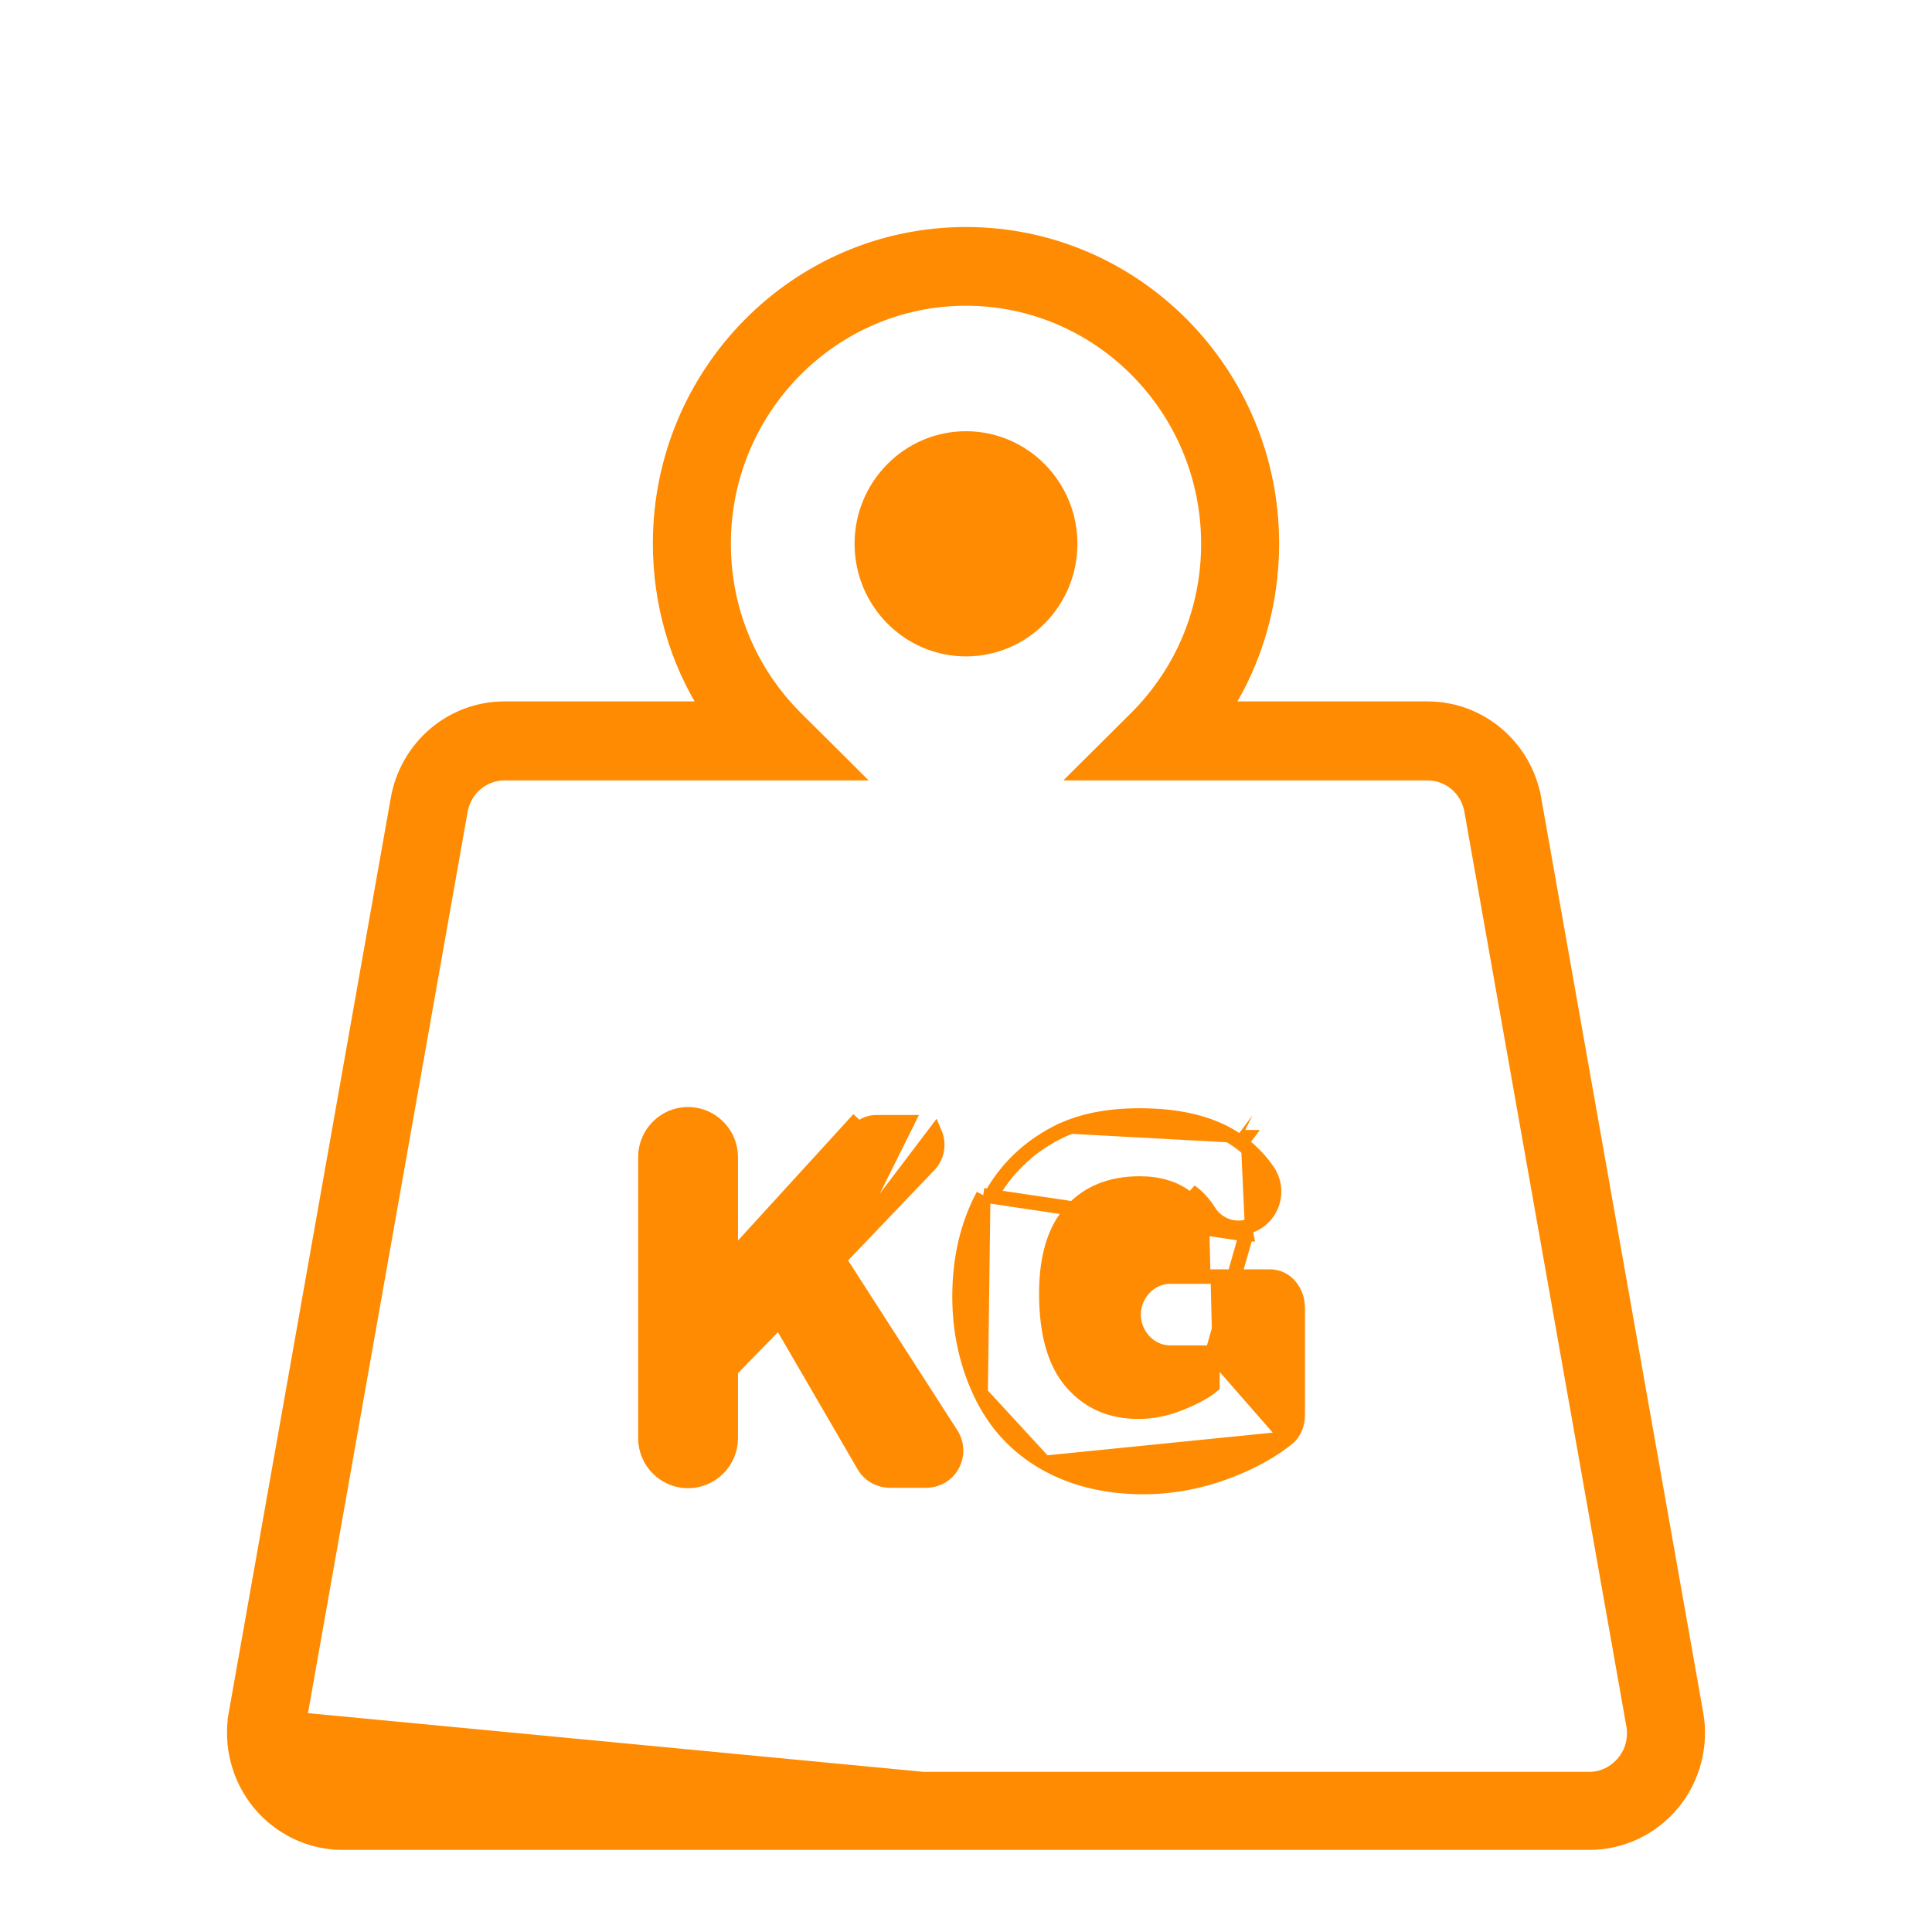 <svg width="40" height="40" viewBox="0 0 40 40" fill="none" xmlns="http://www.w3.org/2000/svg">
<path d="M32.912 38.15L32.912 38.15L7.089 38.15C6.423 38.15 5.797 37.847 5.371 37.333L5.371 37.333C5.161 37.078 5.009 36.779 4.925 36.459C4.841 36.138 4.827 35.803 4.885 35.477L32.912 38.15ZM32.912 38.15C33.24 38.149 33.564 38.075 33.861 37.934C34.157 37.793 34.42 37.588 34.63 37.333C34.84 37.078 34.992 36.781 35.075 36.461C35.159 36.14 35.173 35.806 35.115 35.48C35.115 35.48 35.115 35.48 35.115 35.48L31.761 16.542L31.613 16.568L31.761 16.542C31.57 15.464 30.645 14.672 29.558 14.672H25.354C25.992 13.668 26.333 12.482 26.333 11.253C26.333 7.722 23.494 4.85 20 4.85C16.506 4.85 13.667 7.72 13.667 11.251C13.667 12.481 14.008 13.668 14.647 14.672H10.442C9.355 14.672 8.43 15.464 8.239 16.542L8.239 16.542L4.885 35.477L32.912 38.15ZM26.655 29.781L26.655 29.781C26.35 30.027 25.973 30.244 25.487 30.436C24.892 30.669 24.287 30.787 23.674 30.787C22.899 30.787 22.215 30.622 21.628 30.287M26.655 29.781L21.628 30.287M26.655 29.781C26.812 29.654 26.868 29.466 26.868 29.292L26.868 27.078C26.868 26.761 26.655 26.43 26.286 26.43H24.227C23.801 26.43 23.47 26.804 23.47 27.218C23.47 27.631 23.8 28.005 24.227 28.005H25.102M26.655 29.781L25.102 28.005M21.628 30.287C21.04 29.951 20.598 29.47 20.303 28.848M21.628 30.287L20.303 28.848M20.303 28.848L20.439 28.784L20.303 28.848C20.303 28.848 20.303 28.848 20.303 28.848ZM20.303 28.848C20.011 28.231 19.866 27.561 19.866 26.841C19.866 26.06 20.028 25.36 20.356 24.746M20.303 28.848L20.356 24.746M25.102 28.005V28.69C24.944 28.824 24.7 28.948 24.425 29.057C24.134 29.172 23.856 29.228 23.572 29.228C22.996 29.228 22.544 29.028 22.194 28.63L22.194 28.63C21.848 28.235 21.663 27.629 21.663 26.781C21.663 26 21.847 25.437 22.188 25.067L22.188 25.067C22.53 24.695 22.994 24.504 23.595 24.503C23.989 24.503 24.306 24.6 24.556 24.785L24.556 24.785C24.694 24.886 24.811 25.013 24.902 25.159C24.902 25.159 24.902 25.159 24.902 25.159L25.029 25.08M25.102 28.005L25.801 25.555L25.773 25.408M25.029 25.08C25.106 25.203 25.218 25.301 25.35 25.359C25.483 25.418 25.629 25.435 25.771 25.408L25.773 25.408M25.029 25.08C24.929 24.918 24.798 24.777 24.645 24.664L25.029 25.08ZM25.773 25.408L25.802 25.555L25.801 25.555L20.356 24.746M25.773 25.408C25.895 25.384 26.009 25.331 26.105 25.252C26.201 25.172 26.276 25.07 26.323 24.954C26.37 24.838 26.387 24.712 26.374 24.587C26.36 24.462 26.316 24.343 26.245 24.24C26.093 24.019 25.906 23.825 25.692 23.665M25.692 23.665L25.783 23.545C25.783 23.545 25.783 23.545 25.783 23.545C25.783 23.545 25.782 23.545 25.782 23.544L25.692 23.665ZM25.692 23.665C25.189 23.285 24.49 23.095 23.595 23.095C22.907 23.095 22.332 23.216 21.87 23.458M21.87 23.458L21.8 23.325C21.8 23.325 21.8 23.325 21.8 23.325L21.87 23.458ZM21.87 23.458C21.263 23.773 20.803 24.226 20.488 24.816M20.488 24.816L20.356 24.746C20.356 24.746 20.356 24.746 20.356 24.746M20.488 24.816L20.356 24.746M20.488 24.816L20.356 24.746M17.369 26.078L19.694 29.692C19.755 29.787 19.789 29.896 19.794 30.008C19.798 30.12 19.773 30.231 19.719 30.33C19.61 30.534 19.399 30.653 19.174 30.653H18.428C18.211 30.653 18 30.543 17.887 30.347L16.137 27.336L15.129 28.369V29.776C15.129 30.265 14.73 30.662 14.245 30.662C13.761 30.662 13.362 30.265 13.362 29.776V23.956C13.362 23.466 13.761 23.069 14.245 23.069C14.73 23.069 15.129 23.466 15.129 23.956V26.071L17.677 23.28C17.677 23.28 17.677 23.28 17.677 23.28L17.677 23.28L17.788 23.381C17.877 23.283 18.012 23.235 18.144 23.235H18.784L17.369 26.078ZM17.369 26.078L19.229 24.131C19.23 24.131 19.23 24.131 19.23 24.131C19.315 24.044 19.372 23.934 19.394 23.814C19.416 23.695 19.403 23.571 19.355 23.459L17.369 26.078ZM33.82 35.717L33.82 35.717C33.844 35.853 33.839 35.993 33.804 36.127C33.769 36.26 33.706 36.384 33.619 36.49C33.441 36.705 33.182 36.834 32.912 36.834H7.089C6.818 36.834 6.56 36.705 6.381 36.49C6.294 36.384 6.231 36.26 6.196 36.127C6.162 35.994 6.156 35.854 6.18 35.718L6.18 35.718L9.534 16.782C9.613 16.334 9.997 16.008 10.442 16.008H17.259H17.622L17.365 15.751L16.482 14.874C15.515 13.91 14.982 12.627 14.982 11.258C14.982 8.456 17.235 6.18 20 6.18C22.765 6.18 25.018 8.457 25.018 11.259C25.018 12.627 24.486 13.909 23.518 14.874L22.636 15.751L22.378 16.008H22.741H29.558C29.774 16.008 29.984 16.085 30.15 16.226C30.316 16.367 30.428 16.563 30.466 16.78L30.466 16.78L33.82 35.717ZM17.843 11.259C17.843 12.46 18.809 13.44 20 13.44C21.191 13.44 22.157 12.46 22.157 11.259C22.157 10.058 21.191 9.078 20 9.078C18.809 9.078 17.843 10.058 17.843 11.259Z" fill="#FF8B02" stroke="#FF8B02" stroke-width="0.3"/>
</svg>
